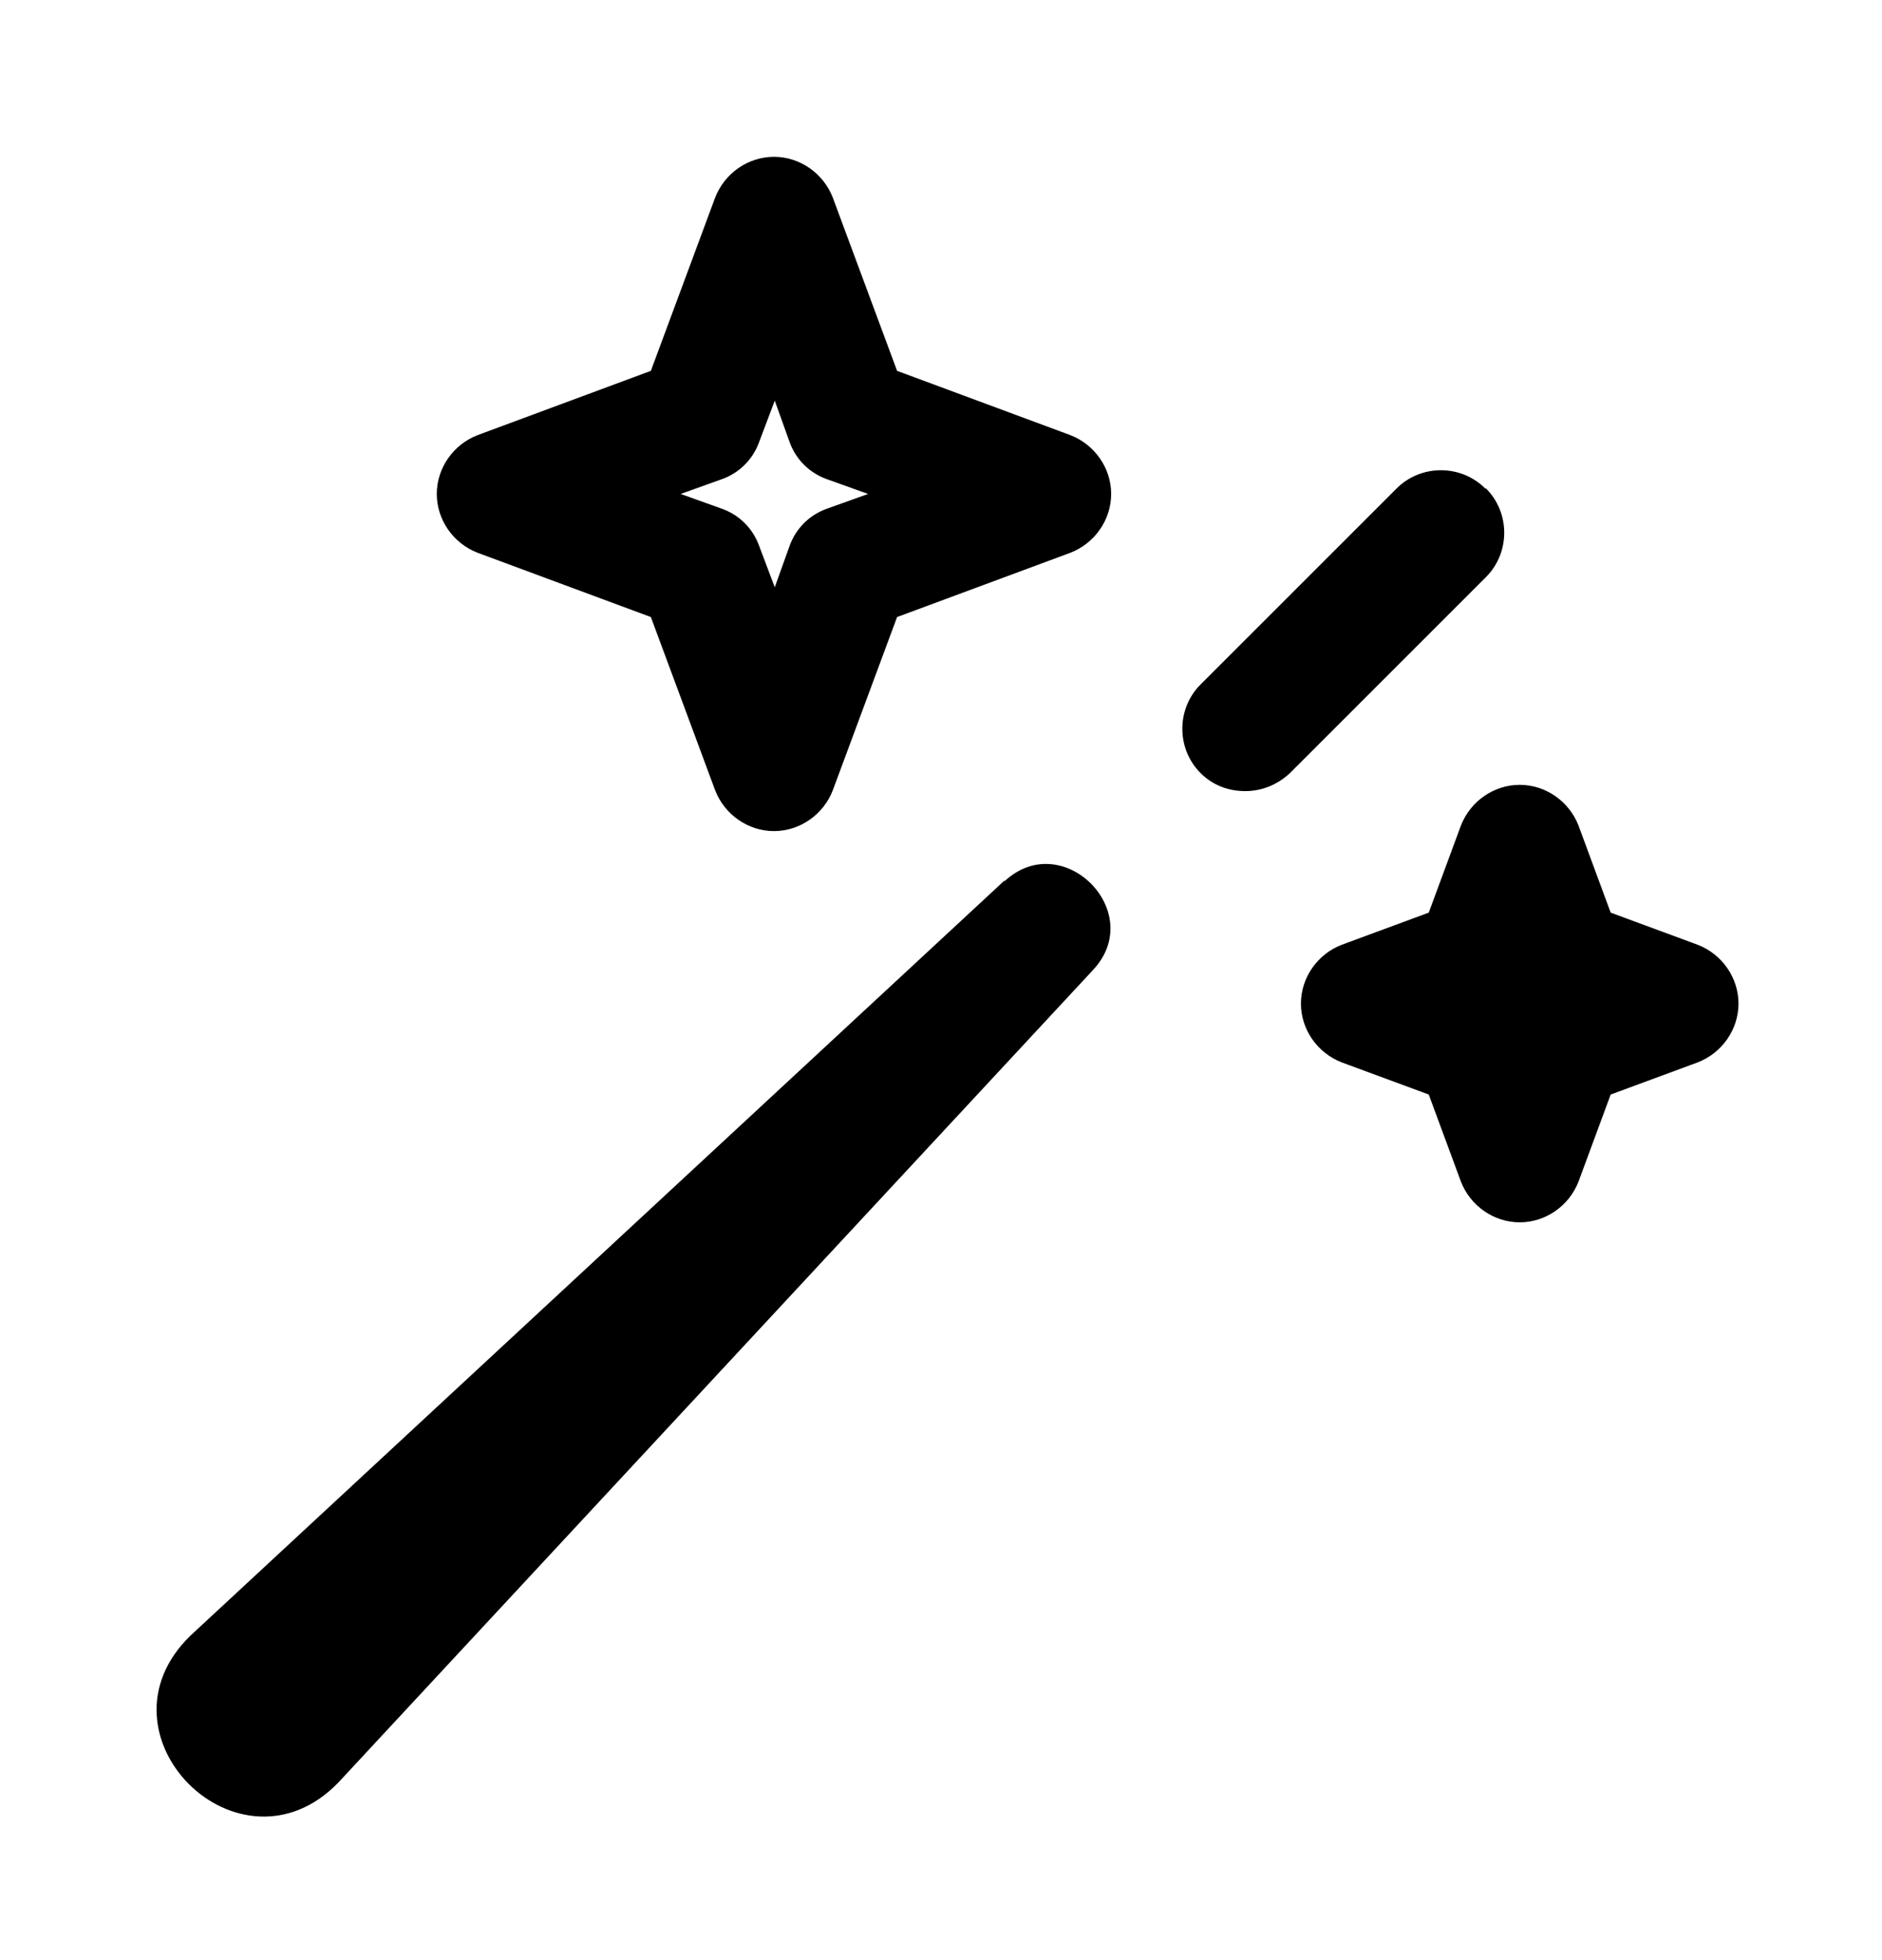 <svg width="24" height="25" viewBox="0 0 24 25" fill="none" xmlns="http://www.w3.org/2000/svg">
<path d="M18.94 6.23C18.63 5.92 18.12 5.92 17.81 6.23L15.31 8.73C15 9.04 15 9.55 15.31 9.86C15.47 10.02 15.67 10.09 15.88 10.09C16.09 10.09 16.29 10.01 16.45 9.86L18.95 7.36C19.26 7.05 19.26 6.54 18.95 6.23H18.94Z" fill="black"/>
<path d="M13.65 5.55L11.44 4.73L10.62 2.52C10.5 2.21 10.2 2 9.87 2C9.54 2 9.24 2.21 9.12 2.52L8.3 4.73L6.09 5.55C5.78 5.67 5.57 5.97 5.57 6.3C5.57 6.63 5.78 6.93 6.09 7.05L8.3 7.87L9.12 10.08C9.24 10.39 9.54 10.6 9.87 10.6C10.2 10.6 10.5 10.39 10.62 10.08L11.44 7.87L13.65 7.05C13.96 6.93 14.17 6.63 14.17 6.3C14.17 5.97 13.96 5.67 13.65 5.55ZM10.54 6.49C10.32 6.57 10.15 6.74 10.07 6.96L9.88 7.49L9.68 6.96C9.6 6.74 9.43 6.57 9.21 6.49L8.68 6.3L9.21 6.11C9.43 6.03 9.6 5.86 9.68 5.64L9.88 5.11L10.07 5.64C10.15 5.86 10.32 6.03 10.54 6.11L11.07 6.3L10.54 6.49Z" fill="black"/>
<path d="M21.65 12.05L20.54 11.64L20.13 10.53C20.01 10.22 19.71 10.01 19.38 10.01C19.05 10.01 18.75 10.22 18.63 10.53L18.22 11.64L17.11 12.05C16.8 12.17 16.59 12.47 16.59 12.8C16.59 13.13 16.8 13.43 17.11 13.55L18.22 13.96L18.63 15.07C18.75 15.38 19.05 15.59 19.38 15.59C19.71 15.59 20.01 15.38 20.13 15.07L20.54 13.96L21.65 13.55C21.96 13.43 22.17 13.13 22.17 12.8C22.17 12.47 21.96 12.17 21.65 12.05Z" fill="black"/>
<path d="M12.81 11.23L2.43 20.86C1.13 22.12 3.05 24.03 4.31 22.74L13.94 12.37C14.63 11.63 13.55 10.55 12.81 11.24V11.23Z" fill="black"/>
</svg>
